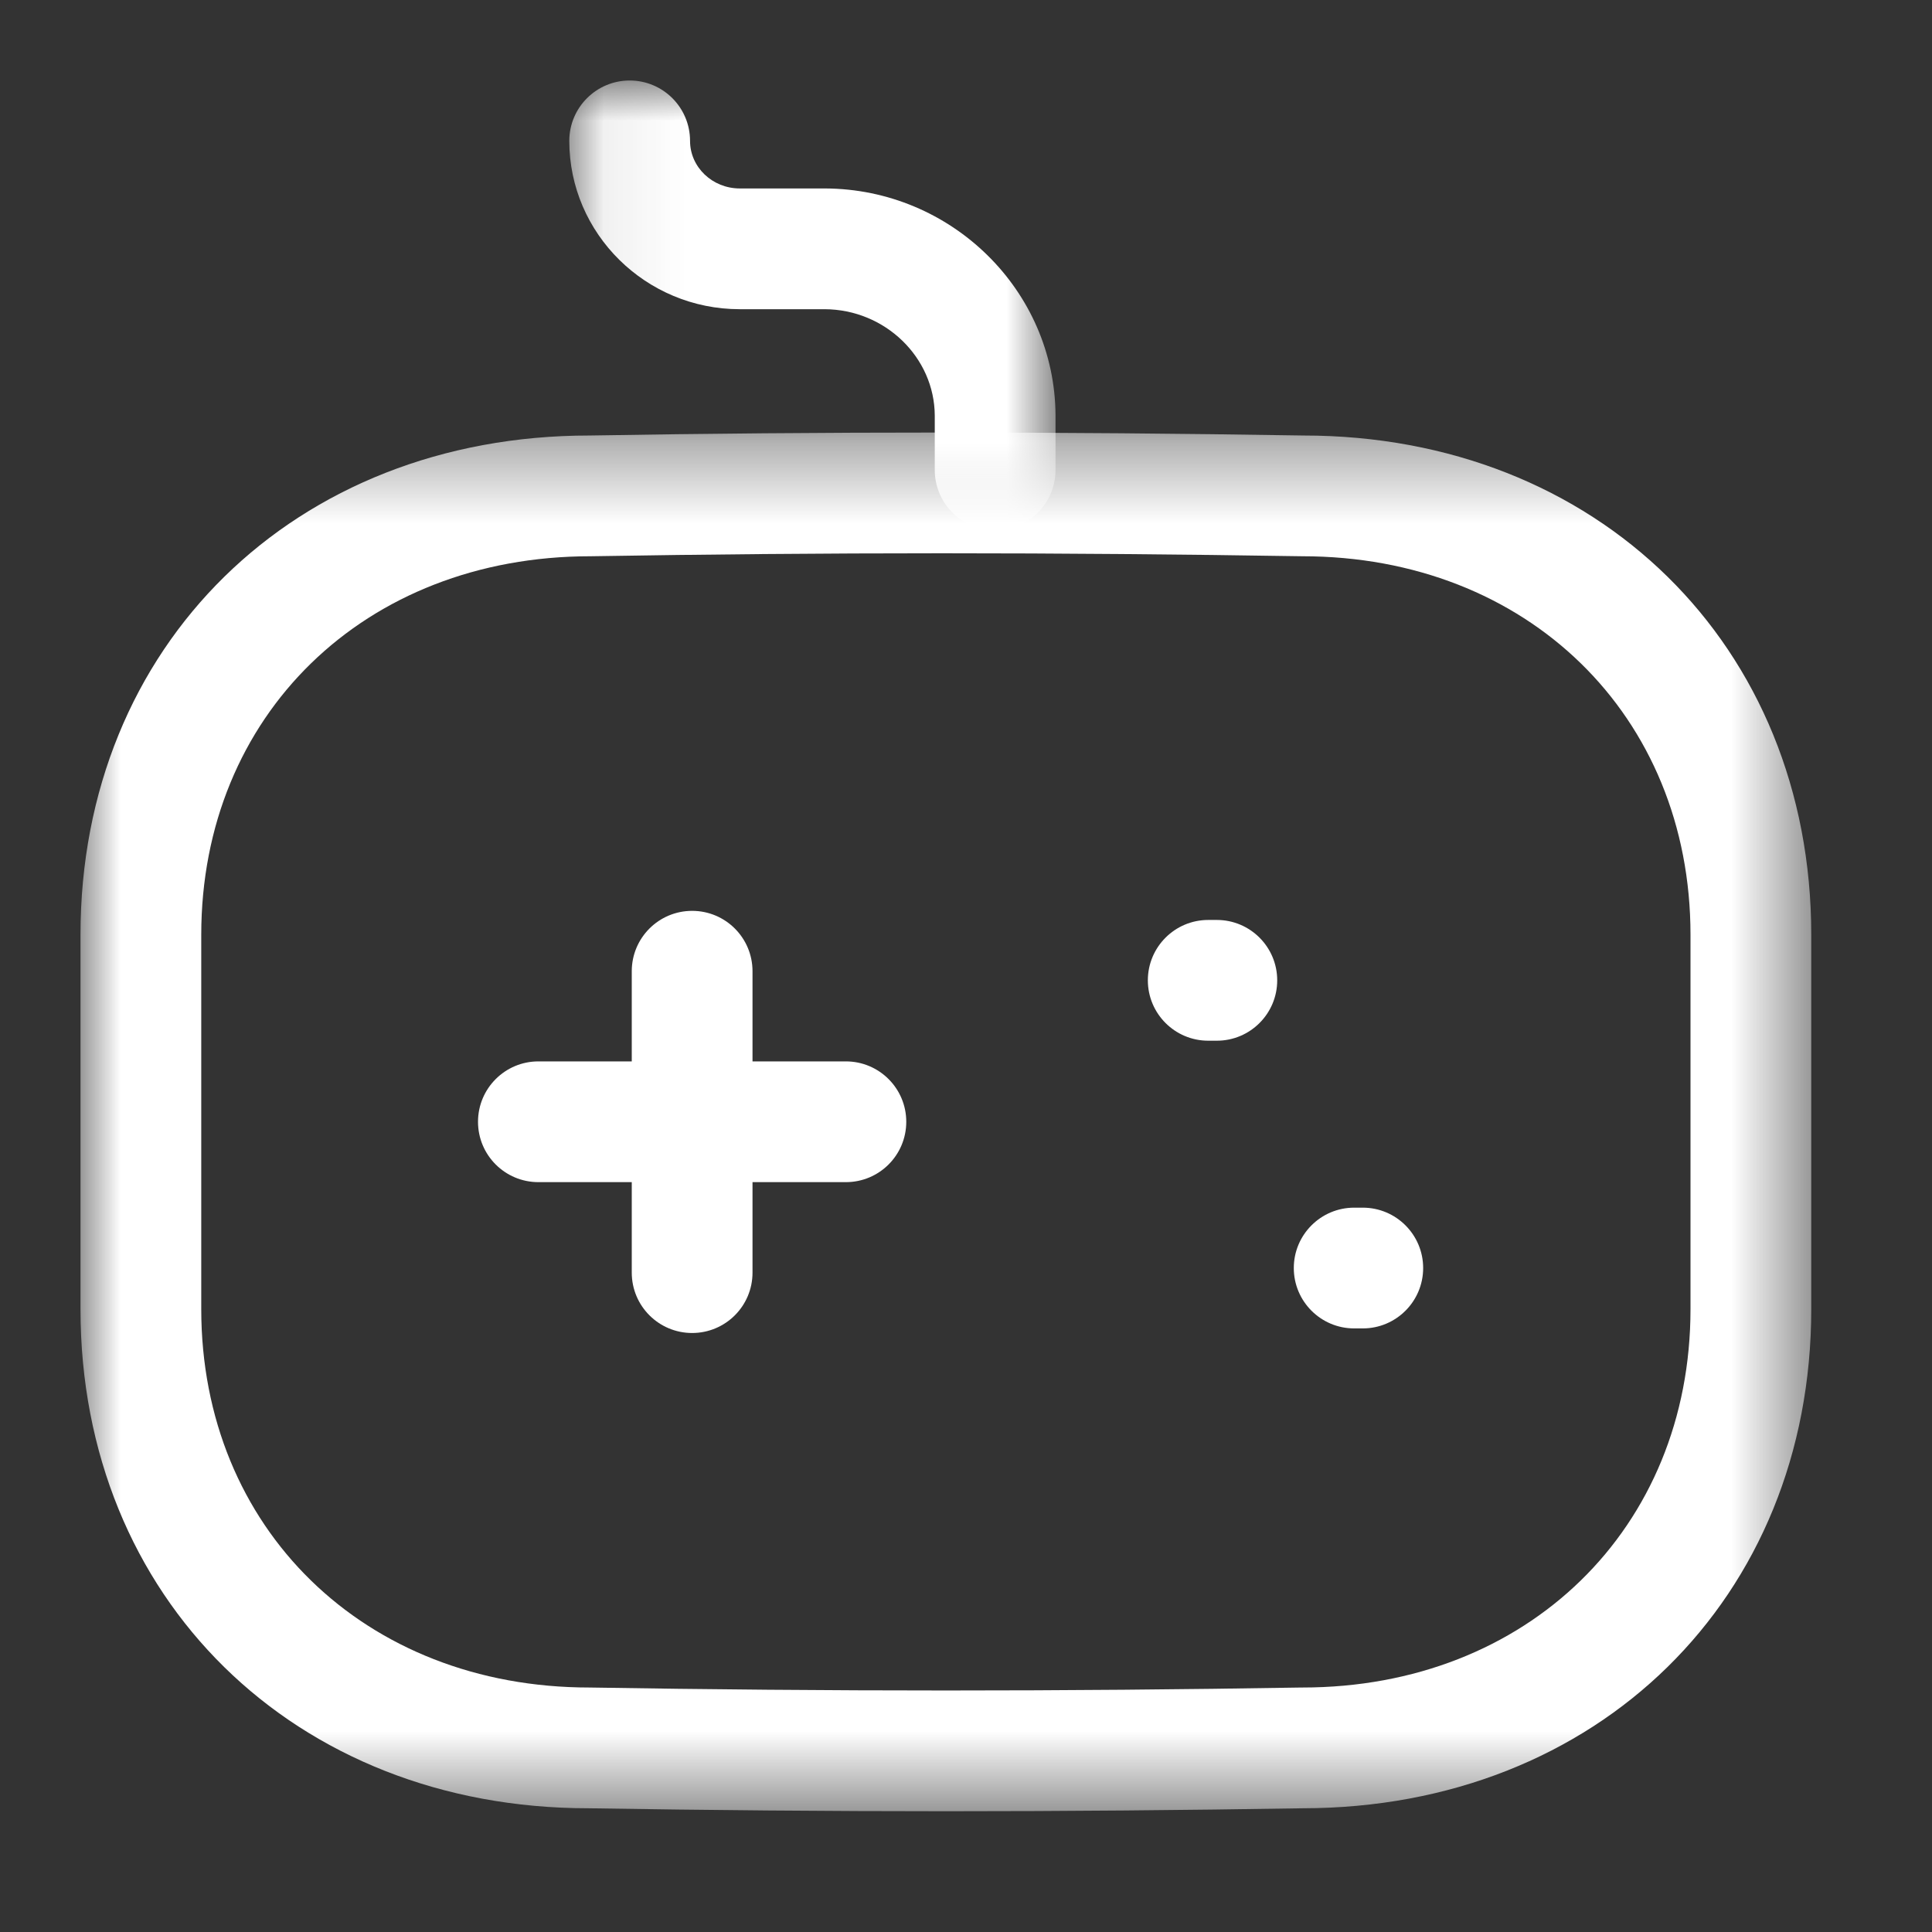 <svg width="24" height="24" viewBox="0 0 24 24" fill="none" xmlns="http://www.w3.org/2000/svg">
<rect x="0" y="0" width="24" height="24" fill="#333333" stroke="none"/>
<path fill-rule="evenodd" clip-rule="evenodd" d="M8.598 16.559C8.184 16.559 7.848 16.224 7.848 15.809V12.065C7.848 11.65 8.184 11.315 8.598 11.315C9.012 11.315 9.348 11.65 9.348 12.065V15.809C9.348 16.224 9.012 16.559 8.598 16.559Z" fill="white"/>
<path fill-rule="evenodd" clip-rule="evenodd" d="M10.508 14.685H6.688C6.274 14.685 5.938 14.35 5.938 13.935C5.938 13.521 6.274 13.185 6.688 13.185H10.508C10.922 13.185 11.258 13.521 11.258 13.935C11.258 14.35 10.922 14.685 10.508 14.685Z" fill="white"/>
<path fill-rule="evenodd" clip-rule="evenodd" d="M15.116 12.928H15.009C14.595 12.928 14.259 12.592 14.259 12.178C14.259 11.764 14.595 11.428 15.009 11.428H15.116C15.53 11.428 15.866 11.764 15.866 12.178C15.866 12.592 15.53 12.928 15.116 12.928Z" fill="white"/>
<path fill-rule="evenodd" clip-rule="evenodd" d="M16.929 16.502H16.822C16.408 16.502 16.072 16.166 16.072 15.752C16.072 15.338 16.408 15.002 16.822 15.002H16.929C17.343 15.002 17.679 15.338 17.679 15.752C17.679 16.166 17.343 16.502 16.929 16.502Z" fill="white"/>
<mask id="mask0_1110_55722" style="mask-type:alpha" maskUnits="userSpaceOnUse" x="7" y="1" width="7" height="6">
<path fill-rule="evenodd" clip-rule="evenodd" d="M7.072 1H13.112V6.588H7.072V1Z" fill="white"/>
</mask>
<g mask="url(#mask0_1110_55722)">
<path fill-rule="evenodd" clip-rule="evenodd" d="M12.362 6.588C11.948 6.588 11.612 6.252 11.612 5.838V5.163C11.609 4.439 10.995 3.844 10.244 3.841H9.19C8.023 3.841 7.072 2.903 7.072 1.75C7.072 1.336 7.408 1 7.822 1C8.237 1 8.572 1.336 8.572 1.75C8.572 2.076 8.849 2.341 9.19 2.341H10.247C11.82 2.346 13.105 3.61 13.112 5.159V5.838C13.112 6.252 12.776 6.588 12.362 6.588Z" fill="white"/>
</g>
<mask id="mask1_1110_55722" style="mask-type:alpha" maskUnits="userSpaceOnUse" x="1" y="5" width="22" height="18">
<path fill-rule="evenodd" clip-rule="evenodd" d="M1 5.373H22.5V22.5H1V5.373Z" fill="white"/>
</mask>
<g mask="url(#mask1_1110_55722)">
<path fill-rule="evenodd" clip-rule="evenodd" d="M11.701 6.873C10.225 6.873 8.767 6.886 7.335 6.91C4.528 6.91 2.5 8.888 2.5 11.612V16.262C2.5 18.985 4.528 20.963 7.323 20.963C10.27 21.012 13.241 21.012 16.165 20.963H16.178C18.972 20.963 21 18.985 21 16.262V11.612C21 8.888 18.972 6.91 16.178 6.91C14.674 6.886 13.179 6.873 11.701 6.873ZM11.754 22.5C10.271 22.5 8.786 22.487 7.31 22.463C3.659 22.463 1 19.854 1 16.262V11.612C1 8.019 3.659 5.41 7.323 5.41C10.192 5.361 13.18 5.361 16.19 5.41C19.841 5.41 22.5 8.019 22.5 11.612V16.262C22.5 19.852 19.845 22.46 16.184 22.463C14.716 22.487 13.236 22.5 11.754 22.5Z" fill="white"/>
</g>
</svg>
